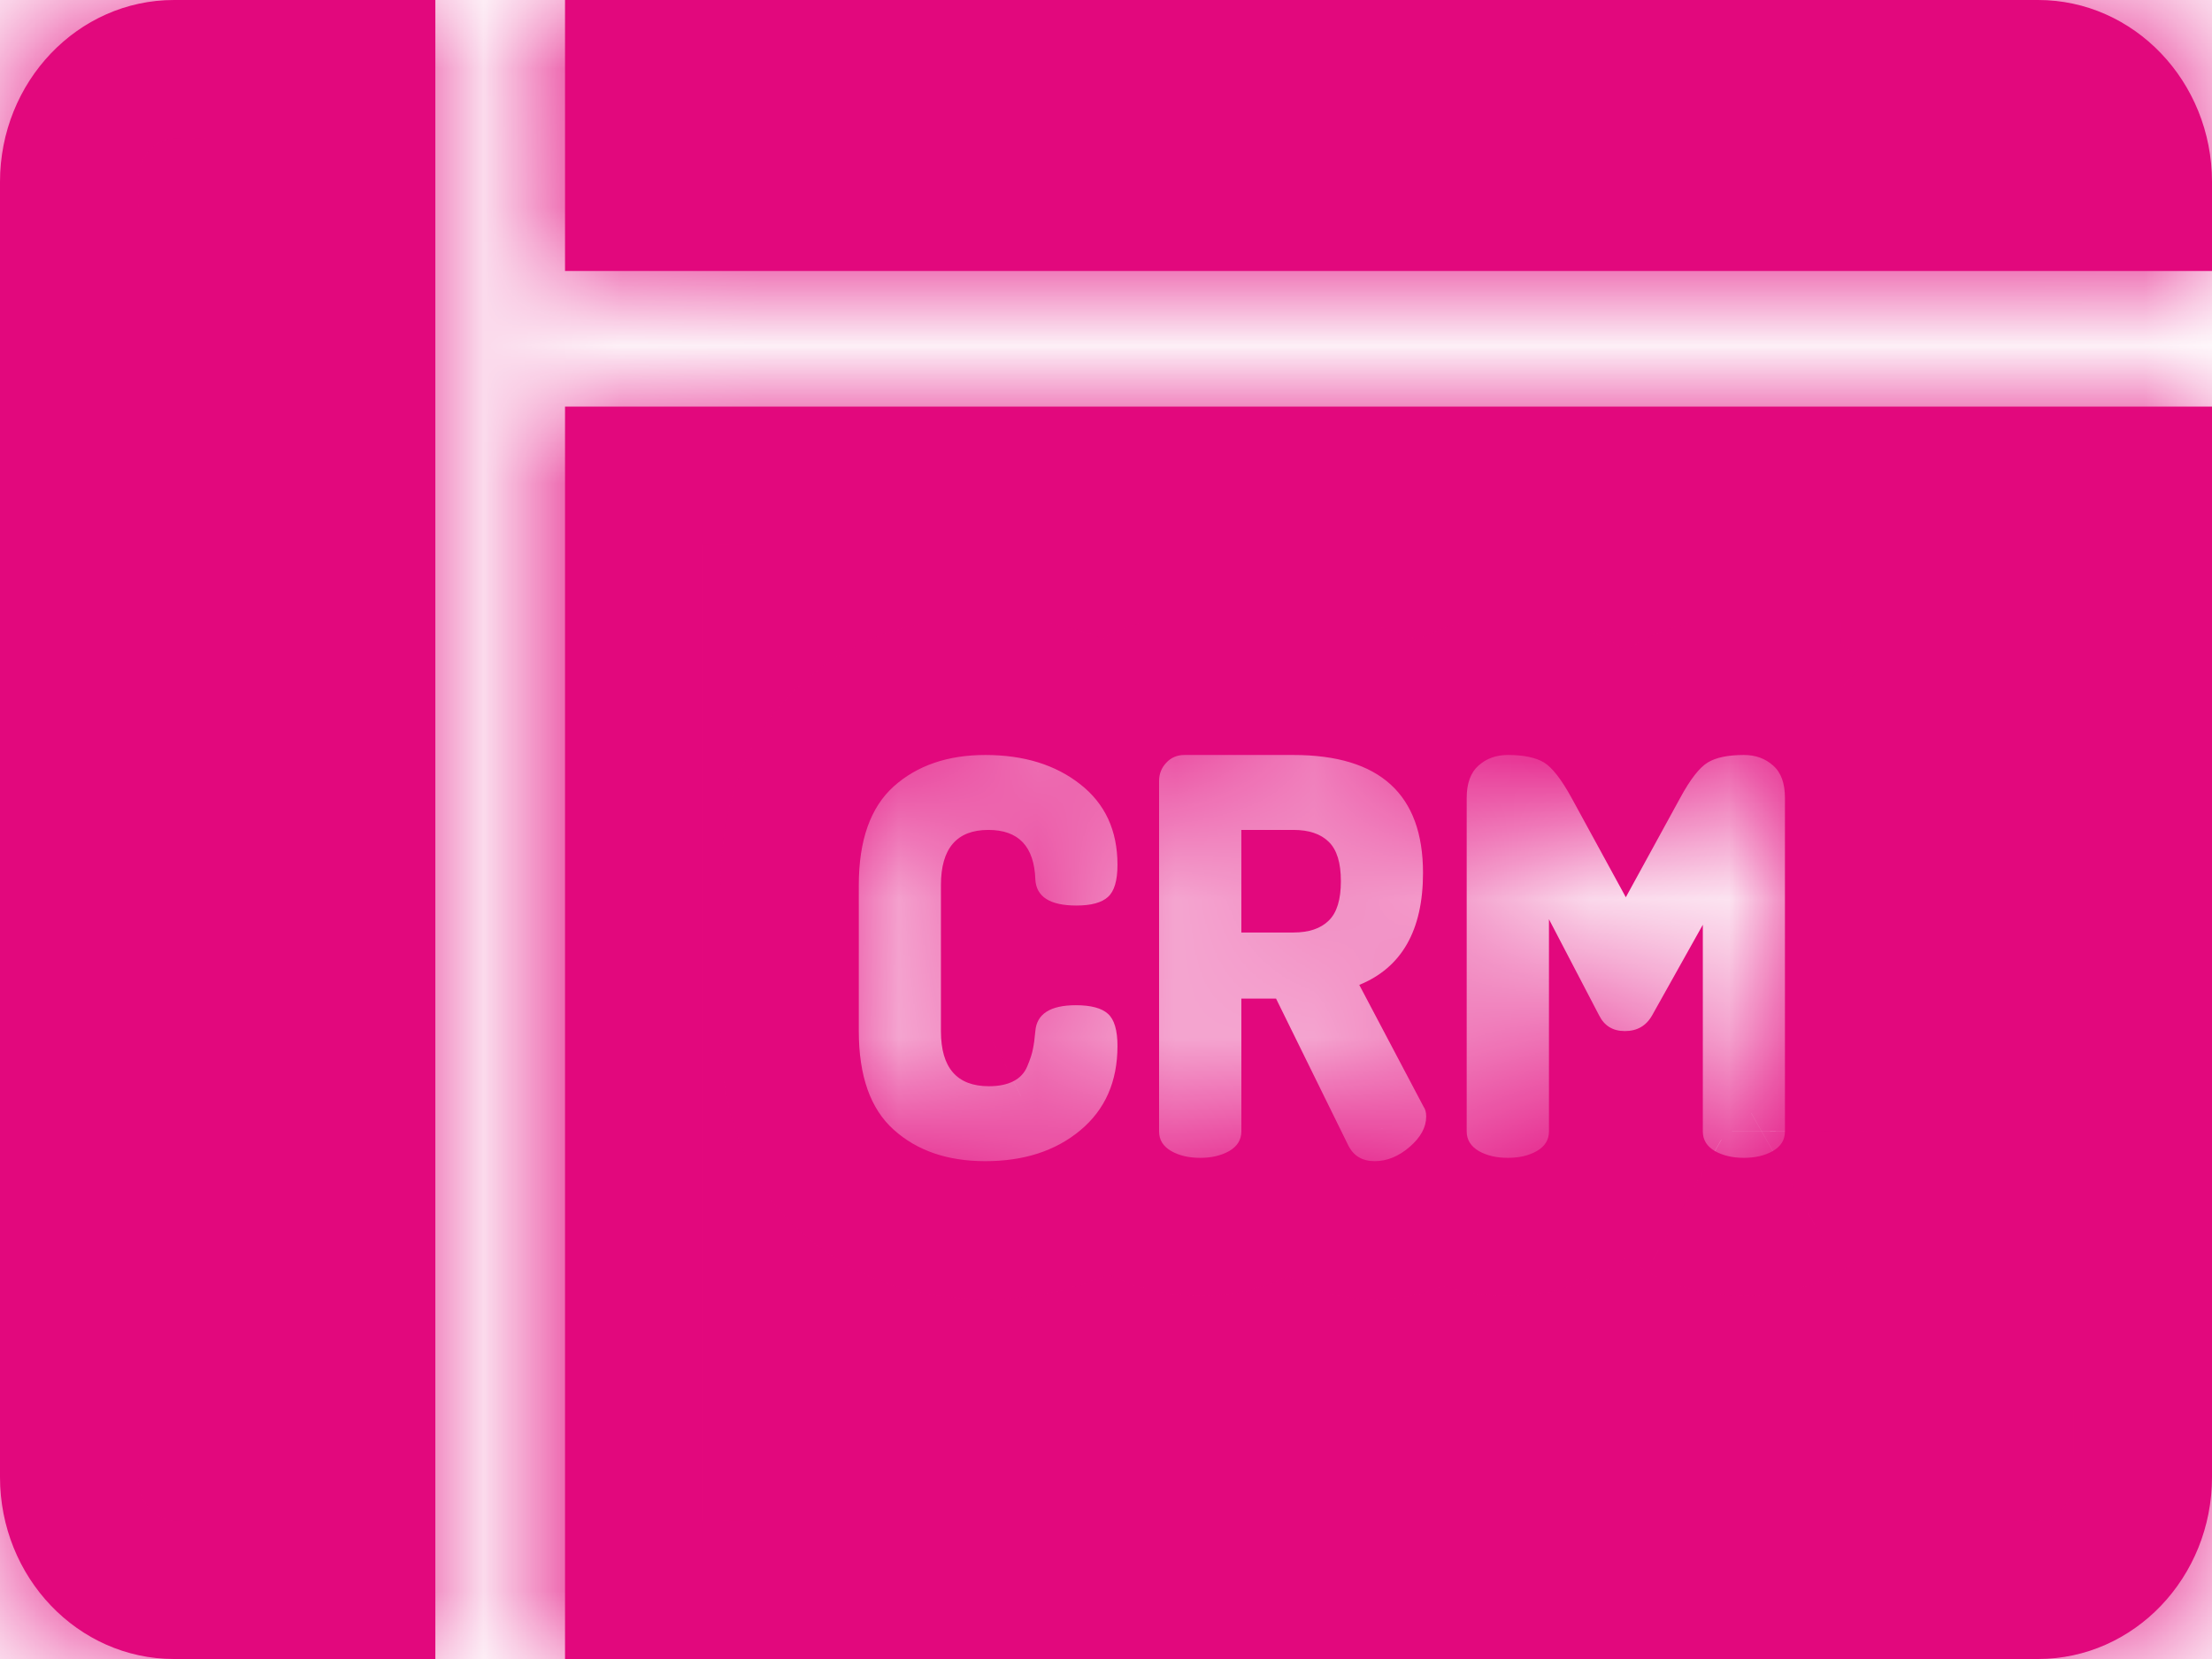 <svg width="16" height="12" viewBox="0 0 16 12" fill="none" xmlns="http://www.w3.org/2000/svg">
<mask id="path-1-inside-1_59_4" fill="white">
<path d="M9.611 6.089C9.553 6.032 9.468 6.003 9.356 6.003H8.979V6.745H9.356C9.468 6.745 9.553 6.716 9.611 6.659C9.67 6.602 9.699 6.507 9.699 6.374C9.699 6.241 9.67 6.146 9.611 6.089Z"/>
<path d="M0 1.316V10.684C0 11.41 0.564 12 1.258 12H3.149V3.26463e-05H1.258C0.564 3.26463e-05 0 0.59 0 1.316Z"/>
<path d="M14.742 0H4.087V1.96H16V1.316C16 0.59 15.436 0 14.742 0Z"/>
<path d="M4.087 2.941V12H14.742C15.436 12 16 11.41 16 10.684V2.941H4.087ZM7.153 7.857C7.224 7.857 7.283 7.845 7.33 7.821C7.377 7.797 7.411 7.761 7.431 7.712C7.452 7.662 7.465 7.622 7.471 7.59C7.478 7.558 7.484 7.514 7.489 7.458C7.499 7.334 7.597 7.271 7.782 7.271C7.891 7.271 7.969 7.292 8.014 7.333C8.06 7.374 8.083 7.452 8.083 7.566C8.083 7.824 7.993 8.027 7.814 8.176C7.635 8.325 7.406 8.399 7.127 8.399C6.855 8.399 6.634 8.324 6.465 8.172C6.296 8.021 6.212 7.783 6.212 7.458V6.402C6.212 6.078 6.296 5.84 6.465 5.688C6.634 5.537 6.855 5.461 7.127 5.461C7.406 5.461 7.635 5.532 7.814 5.673C7.993 5.813 8.083 6.007 8.083 6.255C8.083 6.369 8.06 6.447 8.014 6.488C7.969 6.529 7.893 6.55 7.786 6.55C7.595 6.55 7.496 6.487 7.489 6.362C7.481 6.123 7.368 6.003 7.149 6.003C6.921 6.003 6.806 6.136 6.806 6.402V7.459C6.806 7.724 6.922 7.857 7.153 7.857ZM10.196 8.296C10.116 8.365 10.032 8.399 9.943 8.399C9.854 8.399 9.79 8.361 9.752 8.284L9.23 7.223H8.979V8.184C8.979 8.245 8.949 8.292 8.891 8.326C8.832 8.359 8.763 8.375 8.681 8.375C8.6 8.375 8.53 8.359 8.472 8.326C8.413 8.292 8.384 8.245 8.384 8.184V5.649C8.384 5.598 8.401 5.554 8.436 5.517C8.47 5.48 8.514 5.461 8.567 5.461H9.356C9.981 5.461 10.293 5.746 10.293 6.314C10.293 6.729 10.139 6.999 9.832 7.124L10.297 8.005C10.31 8.023 10.316 8.047 10.316 8.076C10.316 8.154 10.276 8.227 10.196 8.296ZM12.823 8.326C12.765 8.359 12.695 8.375 12.614 8.375C12.533 8.375 12.463 8.359 12.404 8.326C12.346 8.292 12.317 8.245 12.317 8.184V6.689L11.951 7.343C11.908 7.42 11.842 7.458 11.753 7.458C11.666 7.458 11.604 7.42 11.566 7.343L11.204 6.649V8.184C11.204 8.245 11.175 8.292 11.116 8.326C11.058 8.359 10.988 8.375 10.907 8.375C10.825 8.375 10.755 8.359 10.697 8.326C10.639 8.292 10.609 8.245 10.609 8.184V5.772C10.609 5.666 10.638 5.587 10.695 5.537C10.752 5.486 10.823 5.461 10.907 5.461C11.021 5.461 11.108 5.479 11.168 5.515C11.227 5.551 11.294 5.637 11.368 5.772L11.76 6.49L12.153 5.772C12.226 5.637 12.293 5.551 12.353 5.515C12.412 5.479 12.5 5.461 12.614 5.461C12.698 5.461 12.768 5.486 12.825 5.537C12.883 5.587 12.911 5.666 12.911 5.772V8.184C12.911 8.245 12.882 8.292 12.823 8.326Z"/>
</mask>
<path d="M9.611 6.089C9.553 6.032 9.468 6.003 9.356 6.003H8.979V6.745H9.356C9.468 6.745 9.553 6.716 9.611 6.659C9.67 6.602 9.699 6.507 9.699 6.374C9.699 6.241 9.67 6.146 9.611 6.089Z" fill="#E2087D"/>
<path d="M0 1.316V10.684C0 11.41 0.564 12 1.258 12H3.149V3.26463e-05H1.258C0.564 3.26463e-05 0 0.59 0 1.316Z" fill="#E2087D"/>
<path d="M14.742 0H4.087V1.96H16V1.316C16 0.59 15.436 0 14.742 0Z" fill="#E2087D"/>
<path d="M4.087 2.941V12H14.742C15.436 12 16 11.41 16 10.684V2.941H4.087ZM7.153 7.857C7.224 7.857 7.283 7.845 7.33 7.821C7.377 7.797 7.411 7.761 7.431 7.712C7.452 7.662 7.465 7.622 7.471 7.59C7.478 7.558 7.484 7.514 7.489 7.458C7.499 7.334 7.597 7.271 7.782 7.271C7.891 7.271 7.969 7.292 8.014 7.333C8.06 7.374 8.083 7.452 8.083 7.566C8.083 7.824 7.993 8.027 7.814 8.176C7.635 8.325 7.406 8.399 7.127 8.399C6.855 8.399 6.634 8.324 6.465 8.172C6.296 8.021 6.212 7.783 6.212 7.458V6.402C6.212 6.078 6.296 5.84 6.465 5.688C6.634 5.537 6.855 5.461 7.127 5.461C7.406 5.461 7.635 5.532 7.814 5.673C7.993 5.813 8.083 6.007 8.083 6.255C8.083 6.369 8.06 6.447 8.014 6.488C7.969 6.529 7.893 6.55 7.786 6.55C7.595 6.55 7.496 6.487 7.489 6.362C7.481 6.123 7.368 6.003 7.149 6.003C6.921 6.003 6.806 6.136 6.806 6.402V7.459C6.806 7.724 6.922 7.857 7.153 7.857ZM10.196 8.296C10.116 8.365 10.032 8.399 9.943 8.399C9.854 8.399 9.79 8.361 9.752 8.284L9.23 7.223H8.979V8.184C8.979 8.245 8.949 8.292 8.891 8.326C8.832 8.359 8.763 8.375 8.681 8.375C8.6 8.375 8.53 8.359 8.472 8.326C8.413 8.292 8.384 8.245 8.384 8.184V5.649C8.384 5.598 8.401 5.554 8.436 5.517C8.47 5.48 8.514 5.461 8.567 5.461H9.356C9.981 5.461 10.293 5.746 10.293 6.314C10.293 6.729 10.139 6.999 9.832 7.124L10.297 8.005C10.31 8.023 10.316 8.047 10.316 8.076C10.316 8.154 10.276 8.227 10.196 8.296ZM12.823 8.326C12.765 8.359 12.695 8.375 12.614 8.375C12.533 8.375 12.463 8.359 12.404 8.326C12.346 8.292 12.317 8.245 12.317 8.184V6.689L11.951 7.343C11.908 7.42 11.842 7.458 11.753 7.458C11.666 7.458 11.604 7.42 11.566 7.343L11.204 6.649V8.184C11.204 8.245 11.175 8.292 11.116 8.326C11.058 8.359 10.988 8.375 10.907 8.375C10.825 8.375 10.755 8.359 10.697 8.326C10.639 8.292 10.609 8.245 10.609 8.184V5.772C10.609 5.666 10.638 5.587 10.695 5.537C10.752 5.486 10.823 5.461 10.907 5.461C11.021 5.461 11.108 5.479 11.168 5.515C11.227 5.551 11.294 5.637 11.368 5.772L11.76 6.49L12.153 5.772C12.226 5.637 12.293 5.551 12.353 5.515C12.412 5.479 12.5 5.461 12.614 5.461C12.698 5.461 12.768 5.486 12.825 5.537C12.883 5.587 12.911 5.666 12.911 5.772V8.184C12.911 8.245 12.882 8.292 12.823 8.326Z" fill="#E2087D"/>
<path d="M9.611 6.089L10.311 5.374L10.31 5.373L9.611 6.089ZM8.979 6.003V5.003H7.979V6.003H8.979ZM8.979 6.745H7.979V7.745H8.979V6.745ZM9.611 6.659L10.31 7.374L10.31 7.374L9.611 6.659ZM3.149 12V13H4.149V12H3.149ZM3.149 3.26463e-05H4.149V-1H3.149V3.26463e-05ZM4.087 0V-1H3.087V0H4.087ZM4.087 1.96H3.087V2.96H4.087V1.96ZM16 1.96V2.96H17V1.96H16ZM4.087 2.941V1.941H3.087V2.941H4.087ZM4.087 12H3.087V13H4.087V12ZM16 2.941H17V1.941H16V2.941ZM7.33 7.821L6.877 6.93L6.876 6.93L7.33 7.821ZM7.431 7.712L8.355 8.094L8.356 8.093L7.431 7.712ZM7.471 7.59L8.452 7.786L8.452 7.784L7.471 7.59ZM7.489 7.458L8.485 7.549L8.485 7.539L7.489 7.458ZM8.014 7.333L8.684 6.59L8.684 6.59L8.014 7.333ZM7.814 8.176L7.175 7.407L7.175 7.407L7.814 8.176ZM6.465 8.172L7.133 7.428L7.133 7.428L6.465 8.172ZM6.465 5.688L7.133 6.433L7.133 6.433L6.465 5.688ZM7.814 5.673L8.433 4.887L8.433 4.887L7.814 5.673ZM8.014 6.488L7.345 5.745L7.345 5.745L8.014 6.488ZM7.489 6.362L6.489 6.394L6.49 6.408L6.49 6.423L7.489 6.362ZM6.806 7.459H7.806H6.806ZM10.196 8.296L9.543 7.539L9.542 7.539L10.196 8.296ZM9.752 8.284L8.855 8.725L8.856 8.727L9.752 8.284ZM9.23 7.223L10.127 6.782L9.852 6.223H9.23V7.223ZM8.979 7.223V6.223H7.979V7.223H8.979ZM8.891 8.326L8.398 7.456L8.396 7.457L8.891 8.326ZM8.472 8.326L8.966 7.457L8.966 7.456L8.472 8.326ZM8.436 5.517L9.17 6.195L9.171 6.195L8.436 5.517ZM9.832 7.124L9.456 6.197L8.432 6.613L8.948 7.59L9.832 7.124ZM10.297 8.005L9.413 8.471L9.439 8.521L9.47 8.567L10.297 8.005ZM10.316 8.076H11.316H10.316ZM12.823 8.326L12.329 7.456L12.329 7.457L12.823 8.326ZM12.404 8.326L12.899 7.457L12.898 7.456L12.404 8.326ZM12.317 6.689H13.317V2.854L11.444 6.201L12.317 6.689ZM11.951 7.343L12.823 7.832L12.823 7.831L11.951 7.343ZM11.566 7.343L12.463 6.9L12.458 6.89L12.453 6.88L11.566 7.343ZM11.204 6.649L12.091 6.186L10.204 6.649H11.204ZM11.116 8.326L10.623 7.456L10.622 7.457L11.116 8.326ZM10.697 8.326L11.192 7.457L11.191 7.456L10.697 8.326ZM10.695 5.537L10.033 4.787L10.033 4.787L10.695 5.537ZM11.168 5.515L11.683 4.658L11.683 4.658L11.168 5.515ZM11.368 5.772L10.489 6.25L10.49 6.252L11.368 5.772ZM11.76 6.49L10.883 6.97L11.76 8.574L12.638 6.97L11.76 6.49ZM12.153 5.772L13.03 6.252L13.031 6.249L12.153 5.772ZM12.353 5.515L12.867 6.373L12.868 6.372L12.353 5.515ZM12.825 5.537L13.488 4.788L13.487 4.787L12.825 5.537ZM12.911 8.184H11.911L11.911 8.185L12.911 8.184ZM10.31 5.373C10.005 5.076 9.631 5.003 9.356 5.003V7.003C9.304 7.003 9.101 6.988 8.913 6.805L10.31 5.373ZM9.356 5.003H8.979V7.003H9.356V5.003ZM7.979 6.003V6.745H9.979V6.003H7.979ZM8.979 7.745H9.356V5.745H8.979V7.745ZM9.356 7.745C9.631 7.745 10.005 7.673 10.31 7.374L8.912 5.944C9.1 5.76 9.304 5.745 9.356 5.745V7.745ZM10.31 7.374C10.652 7.04 10.699 6.615 10.699 6.374H8.699C8.699 6.372 8.698 6.325 8.721 6.251C8.745 6.173 8.799 6.055 8.912 5.944L10.31 7.374ZM10.699 6.374C10.699 6.133 10.652 5.708 10.311 5.374L8.912 6.804C8.799 6.693 8.745 6.575 8.721 6.497C8.698 6.424 8.699 6.376 8.699 6.374H10.699ZM-1 1.316V10.684H1V1.316H-1ZM-1 10.684C-1 11.919 -0.03 13 1.258 13V11C1.159 11 1 10.9 1 10.684H-1ZM1.258 13H3.149V11H1.258V13ZM4.149 12V3.26463e-05H2.149V12H4.149ZM3.149 -1H1.258V1H3.149V-1ZM1.258 -1C-0.03 -1 -1 0.081 -1 1.316H1C1 1.1 1.159 1 1.258 1V-1ZM14.742 -1H4.087V1H14.742V-1ZM3.087 0V1.96H5.087V0H3.087ZM4.087 2.96H16V0.96H4.087V2.96ZM17 1.96V1.316H15V1.96H17ZM17 1.316C17 0.081 16.03 -1 14.742 -1V1C14.841 1 15 1.1 15 1.316H17ZM3.087 2.941V12H5.087V2.941H3.087ZM4.087 13H14.742V11H4.087V13ZM14.742 13C16.03 13 17 11.919 17 10.684H15C15 10.9 14.841 11 14.742 11V13ZM17 10.684V2.941H15V10.684H17ZM16 1.941H4.087V3.941H16V1.941ZM7.153 8.857C7.329 8.857 7.556 8.829 7.784 8.712L6.876 6.93C7.011 6.862 7.119 6.857 7.153 6.857V8.857ZM7.784 8.713C8.046 8.579 8.245 8.361 8.355 8.094L6.507 7.329C6.539 7.253 6.587 7.173 6.655 7.099C6.724 7.024 6.801 6.969 6.877 6.93L7.784 8.713ZM8.356 8.093C8.387 8.017 8.428 7.909 8.452 7.786L6.491 7.394C6.498 7.36 6.505 7.338 6.507 7.332C6.509 7.324 6.51 7.323 6.507 7.33L8.356 8.093ZM8.452 7.784C8.469 7.702 8.478 7.619 8.484 7.549L6.493 7.368C6.491 7.386 6.49 7.398 6.489 7.404C6.488 7.407 6.488 7.408 6.488 7.407C6.489 7.406 6.489 7.402 6.49 7.396L8.452 7.784ZM8.485 7.539C8.478 7.632 8.45 7.752 8.379 7.876C8.307 8.002 8.209 8.096 8.108 8.161C8.012 8.222 7.927 8.248 7.875 8.259C7.823 8.271 7.789 8.271 7.782 8.271V6.271C7.602 6.271 7.31 6.297 7.031 6.475C6.696 6.69 6.52 7.032 6.492 7.378L8.485 7.539ZM7.782 8.271C7.779 8.271 7.734 8.271 7.665 8.253C7.595 8.234 7.47 8.189 7.345 8.076L8.684 6.59C8.357 6.296 7.965 6.271 7.782 6.271V8.271ZM7.345 8.075C7.193 7.939 7.131 7.788 7.106 7.704C7.082 7.622 7.083 7.569 7.083 7.566H9.083C9.083 7.39 9.062 6.931 8.684 6.59L7.345 8.075ZM7.083 7.566C7.083 7.578 7.081 7.553 7.101 7.509C7.121 7.462 7.152 7.427 7.175 7.407L8.453 8.945C8.888 8.585 9.083 8.085 9.083 7.566H7.083ZM7.175 7.407C7.18 7.403 7.185 7.399 7.191 7.396C7.196 7.393 7.2 7.392 7.199 7.392C7.199 7.393 7.178 7.399 7.127 7.399V9.399C7.591 9.399 8.061 9.272 8.454 8.945L7.175 7.407ZM7.127 7.399C7.083 7.399 7.072 7.393 7.082 7.397C7.087 7.399 7.096 7.402 7.106 7.408C7.116 7.414 7.125 7.421 7.133 7.428L5.798 8.916C6.185 9.264 6.66 9.399 7.127 9.399V7.399ZM7.133 7.428C7.158 7.45 7.178 7.474 7.193 7.497C7.207 7.519 7.215 7.537 7.218 7.545C7.223 7.56 7.212 7.537 7.212 7.458H5.212C5.212 7.942 5.339 8.506 5.798 8.917L7.133 7.428ZM7.212 7.458V6.402H5.212V7.458H7.212ZM7.212 6.402C7.212 6.323 7.223 6.301 7.218 6.315C7.215 6.323 7.207 6.341 7.193 6.364C7.178 6.387 7.158 6.411 7.133 6.433L5.798 4.944C5.339 5.355 5.212 5.919 5.212 6.402H7.212ZM7.133 6.433C7.125 6.44 7.116 6.447 7.106 6.453C7.096 6.459 7.087 6.462 7.082 6.464C7.072 6.467 7.083 6.461 7.127 6.461V4.461C6.66 4.461 6.185 4.596 5.798 4.944L7.133 6.433ZM7.127 6.461C7.183 6.461 7.209 6.468 7.214 6.47C7.217 6.471 7.215 6.47 7.211 6.468C7.207 6.466 7.201 6.463 7.196 6.458L8.433 4.887C8.04 4.578 7.578 4.461 7.127 4.461V6.461ZM7.196 6.458C7.17 6.438 7.134 6.399 7.108 6.343C7.083 6.289 7.083 6.253 7.083 6.255H9.083C9.083 5.73 8.875 5.235 8.433 4.887L7.196 6.458ZM7.083 6.255C7.083 6.252 7.082 6.198 7.106 6.117C7.131 6.033 7.193 5.881 7.345 5.745L8.684 7.231C9.062 6.89 9.083 6.43 9.083 6.255H7.083ZM7.345 5.745C7.467 5.635 7.59 5.588 7.662 5.569C7.733 5.55 7.78 5.55 7.786 5.55V7.55C7.973 7.55 8.36 7.523 8.684 7.23L7.345 5.745ZM7.786 5.55C7.79 5.55 7.821 5.55 7.871 5.56C7.92 5.571 8.005 5.596 8.102 5.657C8.204 5.721 8.306 5.818 8.38 5.949C8.454 6.079 8.481 6.205 8.487 6.302L6.49 6.423C6.512 6.781 6.692 7.133 7.035 7.349C7.316 7.525 7.609 7.55 7.786 7.55V5.55ZM8.488 6.33C8.48 6.075 8.412 5.71 8.125 5.406C7.823 5.087 7.44 5.003 7.149 5.003V7.003C7.078 7.003 6.86 6.979 6.671 6.78C6.498 6.596 6.49 6.41 6.489 6.394L8.488 6.33ZM7.149 5.003C6.838 5.003 6.435 5.101 6.134 5.451C5.858 5.772 5.806 6.149 5.806 6.402H7.806C7.806 6.404 7.807 6.442 7.789 6.503C7.771 6.567 7.731 6.661 7.65 6.755C7.463 6.972 7.232 7.003 7.149 7.003V5.003ZM5.806 6.402V7.459H7.806V6.402H5.806ZM5.806 7.459C5.806 7.714 5.859 8.092 6.139 8.414C6.442 8.762 6.844 8.857 7.153 8.857V6.857C7.231 6.857 7.46 6.886 7.648 7.101C7.729 7.195 7.77 7.289 7.789 7.354C7.807 7.416 7.806 7.456 7.806 7.459H5.806ZM9.542 7.539C9.572 7.514 9.622 7.478 9.694 7.448C9.769 7.417 9.854 7.399 9.943 7.399V9.399C10.315 9.399 10.624 9.248 10.85 9.052L9.542 7.539ZM9.943 7.399C10.045 7.399 10.194 7.423 10.347 7.516C10.502 7.61 10.597 7.736 10.649 7.841L8.856 8.727C8.945 8.908 9.091 9.093 9.31 9.225C9.526 9.357 9.752 9.399 9.943 9.399V7.399ZM10.649 7.842L10.127 6.782L8.333 7.665L8.855 8.725L10.649 7.842ZM9.23 6.223H8.979V8.223H9.23V6.223ZM7.979 7.223V8.184H9.979V7.223H7.979ZM7.979 8.184C7.979 8.048 8.013 7.889 8.107 7.739C8.197 7.593 8.311 7.505 8.398 7.456L9.384 9.195C9.719 9.006 9.979 8.646 9.979 8.184H7.979ZM8.396 7.457C8.518 7.387 8.626 7.375 8.681 7.375V9.375C8.899 9.375 9.147 9.33 9.386 9.195L8.396 7.457ZM8.681 7.375C8.737 7.375 8.845 7.387 8.966 7.457L7.977 9.195C8.215 9.33 8.463 9.375 8.681 9.375V7.375ZM8.966 7.456C9.051 7.505 9.166 7.593 9.256 7.739C9.349 7.889 9.384 8.048 9.384 8.184H7.384C7.384 8.647 7.644 9.006 7.978 9.195L8.966 7.456ZM9.384 8.184V5.649H7.384V8.184H9.384ZM9.384 5.649C9.384 5.739 9.368 5.84 9.328 5.942C9.288 6.044 9.231 6.129 9.17 6.195L7.701 4.839C7.496 5.061 7.384 5.347 7.384 5.649H9.384ZM9.171 6.195C9.098 6.274 9.002 6.346 8.885 6.396C8.769 6.445 8.658 6.461 8.567 6.461V4.461C8.251 4.461 7.935 4.585 7.7 4.839L9.171 6.195ZM8.567 6.461H9.356V4.461H8.567V6.461ZM9.356 6.461C9.396 6.461 9.426 6.464 9.447 6.466C9.467 6.469 9.476 6.472 9.476 6.471C9.473 6.471 9.434 6.458 9.386 6.414C9.363 6.393 9.343 6.369 9.327 6.345C9.311 6.321 9.301 6.3 9.296 6.285C9.286 6.258 9.293 6.261 9.293 6.314H11.293C11.293 5.85 11.161 5.326 10.732 4.935C10.32 4.56 9.8 4.461 9.356 4.461V6.461ZM9.293 6.314C9.293 6.404 9.276 6.391 9.309 6.333C9.326 6.302 9.352 6.27 9.384 6.243C9.415 6.216 9.442 6.203 9.456 6.197L10.209 8.05C10.555 7.909 10.851 7.666 11.047 7.323C11.234 6.995 11.293 6.639 11.293 6.314H9.293ZM8.948 7.59L9.413 8.471L11.181 7.538L10.717 6.657L8.948 7.59ZM9.47 8.567C9.341 8.378 9.316 8.19 9.316 8.076H11.316C11.316 7.905 11.278 7.669 11.124 7.442L9.47 8.567ZM9.316 8.076C9.316 7.766 9.488 7.586 9.543 7.539L10.85 9.053C11.064 8.868 11.316 8.541 11.316 8.076H9.316ZM12.329 7.457C12.45 7.387 12.559 7.375 12.614 7.375V9.375C12.832 9.375 13.08 9.33 13.318 9.195L12.329 7.457ZM12.614 7.375C12.669 7.375 12.778 7.387 12.899 7.457L11.91 9.195C12.148 9.33 12.396 9.375 12.614 9.375V7.375ZM12.898 7.456C12.984 7.505 13.098 7.593 13.189 7.739C13.282 7.889 13.317 8.048 13.317 8.184H11.317C11.317 8.647 11.577 9.006 11.91 9.195L12.898 7.456ZM13.317 8.184V6.689H11.317V8.184H13.317ZM11.444 6.201L11.078 6.855L12.823 7.831L13.189 7.177L11.444 6.201ZM11.079 6.854C11.13 6.761 11.221 6.65 11.365 6.566C11.508 6.482 11.649 6.458 11.753 6.458V8.458C11.945 8.458 12.163 8.415 12.373 8.293C12.582 8.171 12.728 8.001 12.823 7.832L11.079 6.854ZM11.753 6.458C11.861 6.458 12.014 6.484 12.168 6.579C12.322 6.675 12.413 6.8 12.463 6.9L10.669 7.786C10.757 7.962 10.899 8.146 11.115 8.28C11.331 8.413 11.558 8.458 11.753 8.458V6.458ZM12.453 6.88L12.091 6.186L10.317 7.112L10.679 7.806L12.453 6.88ZM10.204 6.649V8.184H12.204V6.649H10.204ZM10.204 8.184C10.204 8.048 10.239 7.889 10.332 7.739C10.422 7.593 10.537 7.505 10.623 7.456L11.61 9.195C11.944 9.006 12.204 8.646 12.204 8.184H10.204ZM10.622 7.457C10.743 7.387 10.851 7.375 10.907 7.375V9.375C11.124 9.375 11.373 9.33 11.611 9.195L10.622 7.457ZM10.907 7.375C10.962 7.375 11.07 7.387 11.192 7.457L10.202 9.195C10.441 9.33 10.689 9.375 10.907 9.375V7.375ZM11.191 7.456C11.277 7.505 11.391 7.593 11.481 7.739C11.575 7.889 11.609 8.048 11.609 8.184H9.609C9.609 8.647 9.87 9.006 10.203 9.195L11.191 7.456ZM11.609 8.184V5.772H9.609V8.184H11.609ZM11.609 5.772C11.609 5.835 11.589 6.081 11.357 6.286L10.033 4.787C9.687 5.094 9.609 5.496 9.609 5.772H11.609ZM11.357 6.286C11.292 6.344 11.214 6.391 11.128 6.422C11.043 6.452 10.966 6.461 10.907 6.461V4.461C10.605 4.461 10.292 4.559 10.033 4.787L11.357 6.286ZM10.907 6.461C10.914 6.461 10.895 6.462 10.856 6.454C10.818 6.446 10.742 6.426 10.652 6.372L11.683 4.658C11.398 4.486 11.098 4.461 10.907 4.461V6.461ZM10.652 6.372C10.589 6.334 10.545 6.296 10.52 6.272C10.495 6.247 10.479 6.228 10.473 6.22C10.463 6.207 10.469 6.212 10.489 6.25L12.246 5.294C12.168 5.15 11.994 4.845 11.683 4.658L10.652 6.372ZM10.49 6.252L10.883 6.97L12.638 6.01L12.245 5.292L10.49 6.252ZM12.638 6.97L13.03 6.252L11.275 5.292L10.883 6.01L12.638 6.97ZM13.031 6.249C13.052 6.211 13.058 6.206 13.047 6.22C13.041 6.228 13.026 6.247 13 6.272C12.975 6.296 12.931 6.334 12.867 6.373L11.838 4.658C11.527 4.844 11.352 5.15 11.274 5.295L13.031 6.249ZM12.868 6.372C12.779 6.426 12.703 6.446 12.665 6.454C12.626 6.462 12.606 6.461 12.614 6.461V4.461C12.423 4.461 12.123 4.486 11.837 4.658L12.868 6.372ZM12.614 6.461C12.555 6.461 12.478 6.452 12.393 6.422C12.306 6.391 12.228 6.344 12.163 6.286L13.487 4.787C13.229 4.559 12.915 4.461 12.614 4.461V6.461ZM12.163 6.286C11.931 6.081 11.911 5.836 11.911 5.772H13.911C13.911 5.496 13.834 5.094 13.488 4.788L12.163 6.286ZM11.911 5.772V8.184H13.911V5.772H11.911ZM11.911 8.185C11.911 8.049 11.946 7.889 12.039 7.739C12.129 7.593 12.244 7.505 12.329 7.456L13.318 9.195C13.651 9.006 13.911 8.646 13.911 8.184L11.911 8.185Z" fill="#E2087D" mask="url(#path-1-inside-1_59_4)"/>
</svg>
